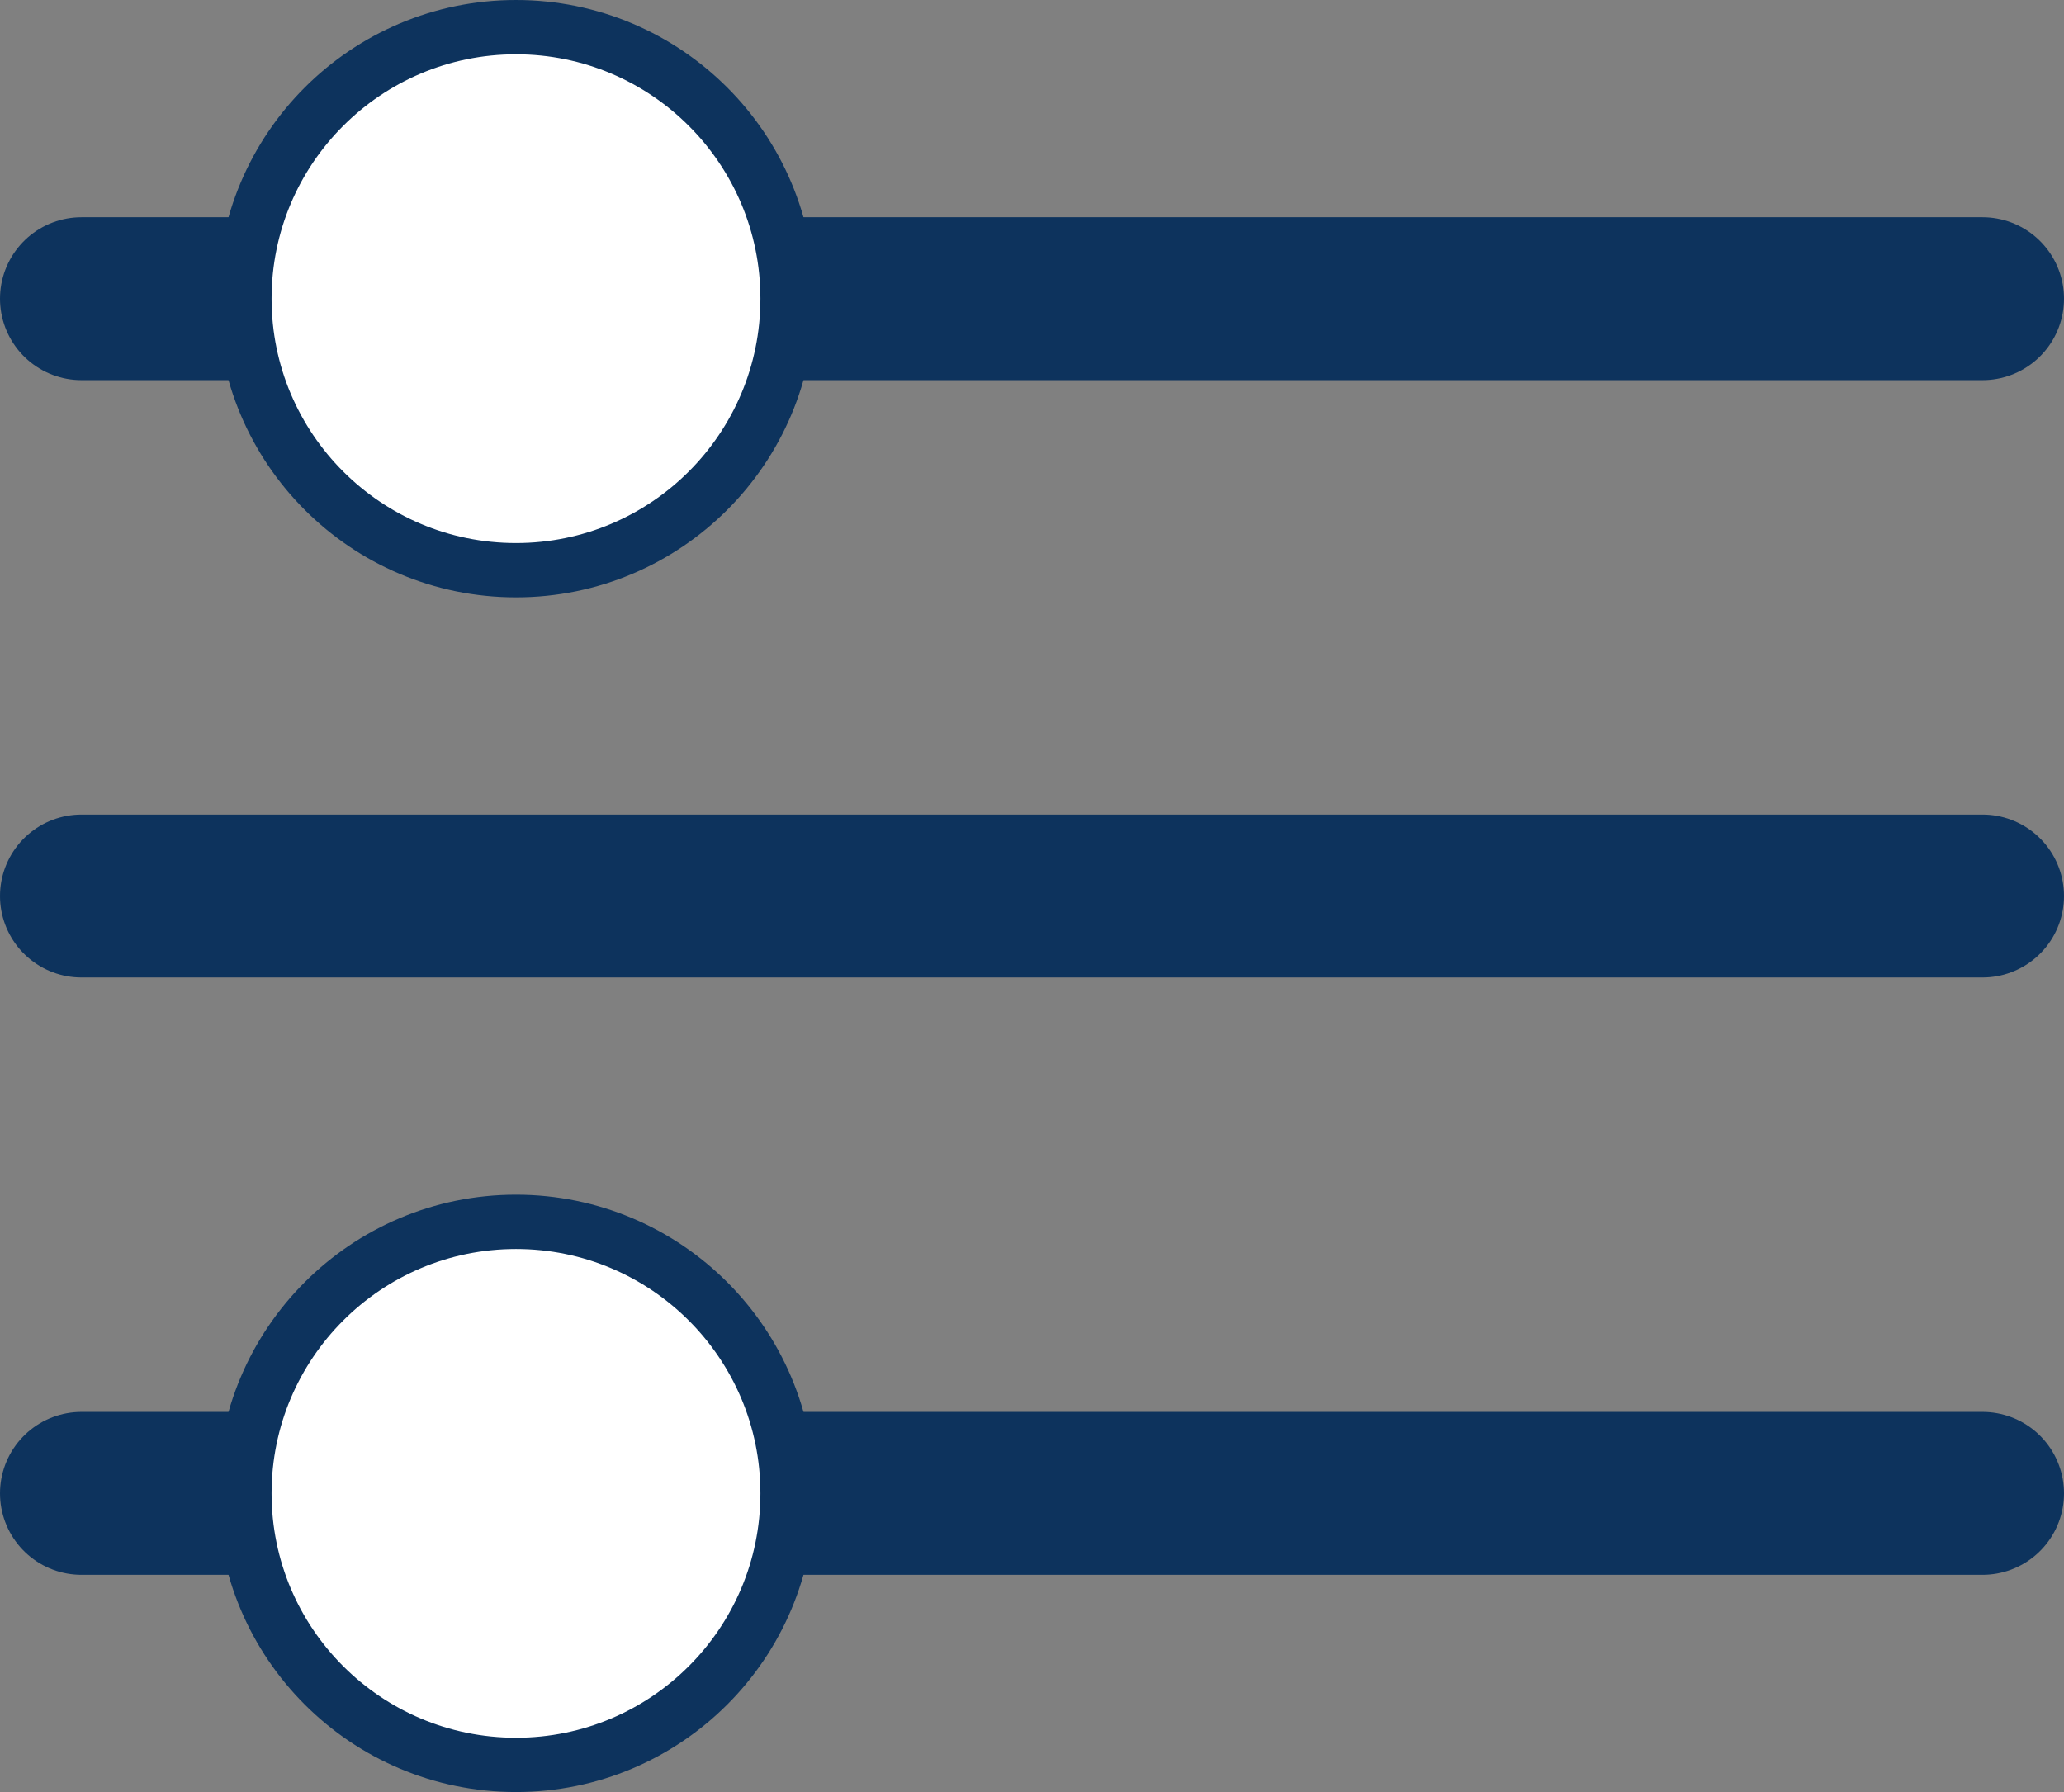 <svg width="38" height="33" viewBox="0 0 38 33" fill="none" xmlns="http://www.w3.org/2000/svg">
<rect x="0" y="0" width="38" height="33" fill="#808080" stroke="none"/>
<line x1="1.5" y1="5.5" x2="36.5" y2="5.5" stroke="#0D335D" stroke-width="3" stroke-linecap="round"/>
<circle cx="9.5" cy="5.5" r="5" fill="white" stroke="#0D335D"/>
<line x1="1.5" y1="27.5" x2="36.5" y2="27.5" stroke="#0D335D" stroke-width="3" stroke-linecap="round"/>
<circle cx="9.5" cy="27.5" r="5" fill="white" stroke="#0D335D"/>
<line x1="36.5" y1="16.5" x2="1.5" y2="16.5" stroke="#0D335D" stroke-width="3" stroke-linecap="round"/>
</svg>
